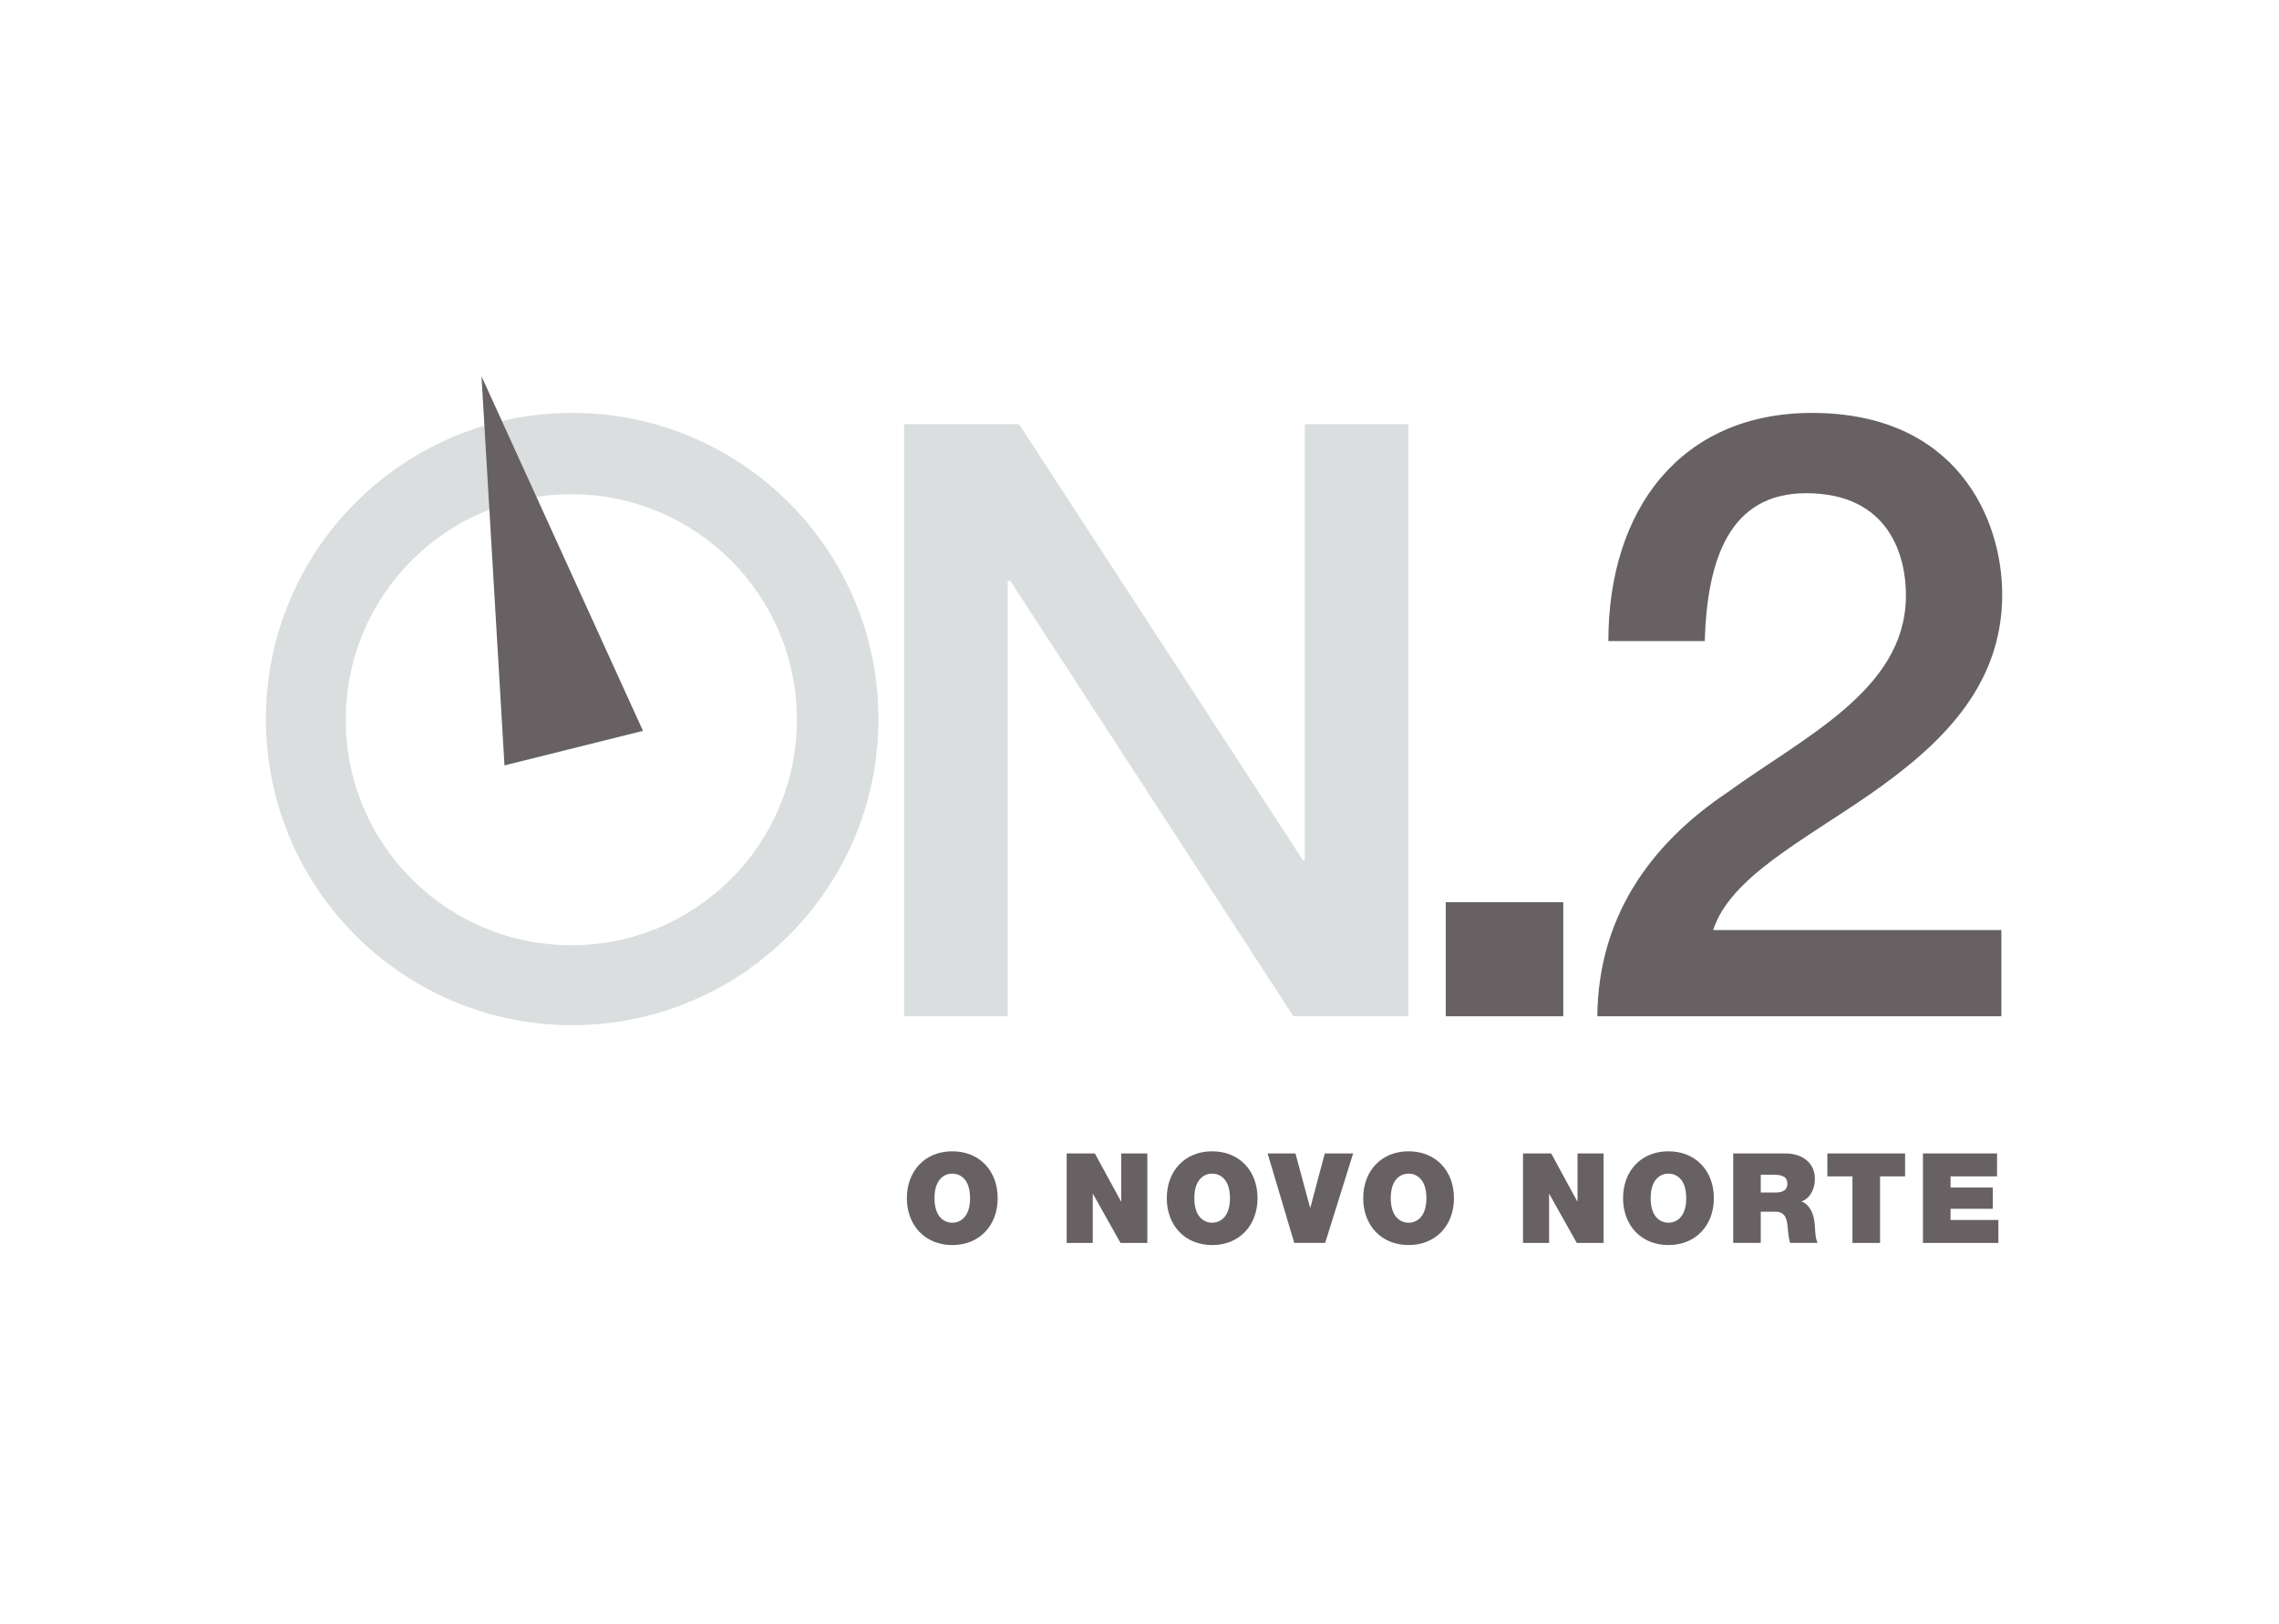 <?xml version="1.0" encoding="UTF-8" standalone="no"?>
<!-- Created with Inkscape (http://www.inkscape.org/) -->

<svg
   xmlns:dc="http://purl.org/dc/elements/1.1/"
   xmlns:cc="http://creativecommons.org/ns#"
   xmlns:rdf="http://www.w3.org/1999/02/22-rdf-syntax-ns#"
   xmlns:svg="http://www.w3.org/2000/svg"
   xmlns="http://www.w3.org/2000/svg"
   xmlns:sodipodi="http://sodipodi.sourceforge.net/DTD/sodipodi-0.dtd"
   xmlns:inkscape="http://www.inkscape.org/namespaces/inkscape"
   id="svg2"
   version="1.1"
   inkscape:version="0.91 r13725"
   xml:space="preserve"
   width="1073.623"
   height="765.354"
   viewBox="0 0 1073.623 765.354"
   sodipodi:docname="on2_b&amp;w.svg"><defs
     id="defs6"><clipPath
       clipPathUnits="userSpaceOnUse"
       id="clipPath20"><path
         d="m 0,612.283 858.898,0 L 858.898,0 0,0 0,612.283 Z"
         id="path22"
         inkscape:connector-curvature="0" /></clipPath></defs><sodipodi:namedview
     pagecolor="#ffffff"
     bordercolor="#666666"
     borderopacity="1"
     objecttolerance="10"
     gridtolerance="10"
     guidetolerance="10"
     inkscape:pageopacity="0"
     inkscape:pageshadow="2"
     inkscape:window-width="1280"
     inkscape:window-height="971"
     id="namedview4"
     showgrid="false"
     inkscape:zoom="0.61670828"
     inkscape:cx="490.05091"
     inkscape:cy="312.90751"
     inkscape:window-x="1912"
     inkscape:window-y="-8"
     inkscape:window-maximized="1"
     inkscape:current-layer="g10" /><g
     id="g10"
     inkscape:groupmode="layer"
     inkscape:label="novo_norte_p&amp;b"
     transform="matrix(1.25,0,0,-1.25,0,765.354)"><g
       id="g12"
       transform="translate(340.723,229.172)"
       style="fill:#dadede;fill-opacity:1"><path
         d="m 0,0 39.057,0 0,164.131 0.993,0 L 146.728,0 l 43.323,0 0,223.203 -39.036,0 0,-164.43 -0.662,0 L 43.345,223.203 0,223.203 0,0 Z"
         style="fill:#dadede;fill-opacity:1;fill-rule:nonzero;stroke:none"
         id="path14"
         inkscape:connector-curvature="0" /></g><g
       id="g16"><g
         id="g18"
         clip-path="url(#clipPath20)"><g
           id="g24"
           transform="translate(100.214,341.214)"><path
             d="m 0,0 c 0,63.726 51.692,115.412 115.424,115.412 63.757,0 115.429,-51.686 115.429,-115.412 0,-63.748 -51.672,-115.403 -115.429,-115.403 C 51.692,-115.403 0,-63.748 0,0 m 30.085,-0.259 c 0,46.95 38.063,85.024 85.034,85.024 46.944,0 85.003,-38.074 85.003,-85.024 0,-46.95 -38.059,-85.013 -85.003,-85.013 -46.971,0 -85.034,38.063 -85.034,85.013"
             style="fill:#dadede;fill-opacity:1;fill-rule:evenodd;stroke:none"
             id="path26"
             inkscape:connector-curvature="0" /></g><g
           id="g28"
           transform="translate(181.463,470.445)"><path
             d="M 0,0 60.861,-133.68 8.663,-146.702 0,0 Z"
             style="fill:#676164;fill-opacity:1;fill-rule:nonzero;stroke:none"
             id="path30"
             inkscape:connector-curvature="0" /></g><g
           id="g32"
           transform="translate(754.272,261.672)"><path
             d="m 0,0 -108.623,0 c 6.362,19.736 33.447,33.44 59.248,51.283 25.492,17.833 49.685,39.813 49.685,75.176 0,28.663 -17.19,68.486 -71.665,68.486 -49.706,0 -76.77,-36.627 -76.77,-86.008 l 36.322,0 c 0.946,31.217 9.542,55.742 38.215,55.742 31.216,0 37.909,-23.572 37.598,-39.501 C -36.626,90.454 -74.23,72.932 -103.213,51.914 -133.147,31.847 -151.946,4.137 -152.277,-32.5 L 0,-32.5 0,0"
             style="fill:#676164;fill-opacity:1;fill-rule:nonzero;stroke:none"
             id="path34"
             inkscape:connector-curvature="0" /></g><path
           d="m 544.867,272.181 44.291,0 0,-43.009 -44.291,0 0,43.009 z"
           style="fill:#676164;fill-opacity:1;fill-rule:nonzero;stroke:none"
           id="path36"
           inkscape:connector-curvature="0" /><g
           id="g38"
           transform="translate(352.188,160.595)"><path
             d="M 0,0 C 0,7.51 4.065,9.257 6.713,9.257 9.366,9.257 13.405,7.51 13.405,0 13.405,-7.51 9.366,-9.257 6.713,-9.257 4.065,-9.257 0,-7.51 0,0 m -10.405,0 c 0,-10.302 6.867,-17.677 17.118,-17.677 10.251,0 17.097,7.375 17.097,17.677 0,10.303 -6.846,17.667 -17.097,17.667 -10.251,0 -17.118,-7.364 -17.118,-17.667"
             style="fill:#676164;fill-opacity:1;fill-rule:evenodd;stroke:none"
             id="path40"
             inkscape:connector-curvature="0" /></g><g
           id="g42"
           transform="translate(402.002,143.725)"><path
             d="m 0,0 9.831,0 0,18.432 0.109,0 L 20.279,0 l 10.12,0 0,33.719 -9.831,0 0,-18.039 -0.113,0 L 10.628,33.719 0,33.719 0,0 Z"
             style="fill:#676164;fill-opacity:1;fill-rule:nonzero;stroke:none"
             id="path44"
             inkscape:connector-curvature="0" /></g><g
           id="g46"
           transform="translate(450.115,160.595)"><path
             d="M 0,0 C 0,7.51 4.065,9.257 6.718,9.257 9.345,9.257 13.431,7.51 13.431,0 13.431,-7.51 9.345,-9.257 6.718,-9.257 4.065,-9.257 0,-7.51 0,0 m -10.38,0 c 0,-10.302 6.848,-17.677 17.098,-17.677 10.251,0 17.098,7.375 17.098,17.677 0,10.303 -6.847,17.667 -17.098,17.667 C -3.532,17.667 -10.38,10.303 -10.38,0"
             style="fill:#676164;fill-opacity:1;fill-rule:evenodd;stroke:none"
             id="path48"
             inkscape:connector-curvature="0" /></g><g
           id="g50"
           transform="translate(509.963,177.444)"><path
             d="m 0,0 -10.69,0 -5.436,-20.448 -0.088,0 -5.523,20.448 -10.494,0 10.05,-33.719 11.641,0 L 0,0 Z"
             style="fill:#676164;fill-opacity:1;fill-rule:nonzero;stroke:none"
             id="path52"
             inkscape:connector-curvature="0" /></g><g
           id="g54"
           transform="translate(524.144,160.595)"><path
             d="M 0,0 C 0,7.51 4.064,9.257 6.717,9.257 9.365,9.257 13.43,7.51 13.43,0 13.43,-7.51 9.365,-9.257 6.717,-9.257 4.064,-9.257 0,-7.51 0,0 m -10.38,0 c 0,-10.302 6.848,-17.677 17.097,-17.677 10.251,0 17.099,7.375 17.099,17.677 0,10.303 -6.848,17.667 -17.099,17.667 C -3.532,17.667 -10.38,10.303 -10.38,0"
             style="fill:#676164;fill-opacity:1;fill-rule:evenodd;stroke:none"
             id="path56"
             inkscape:connector-curvature="0" /></g><g
           id="g58"
           transform="translate(573.984,143.725)"><path
             d="m 0,0 9.831,0 0,18.432 0.089,0 L 20.258,0 l 10.116,0 0,33.719 -9.831,0 0,-18.039 -0.109,0 -9.81,18.039 L 0,33.719 0,0 Z"
             style="fill:#676164;fill-opacity:1;fill-rule:nonzero;stroke:none"
             id="path60"
             inkscape:connector-curvature="0" /></g><g
           id="g62"
           transform="translate(622.097,160.595)"><path
             d="M 0,0 C 0,7.51 4.044,9.257 6.697,9.257 9.345,9.257 13.41,7.51 13.41,0 13.41,-7.51 9.345,-9.257 6.697,-9.257 4.044,-9.257 0,-7.51 0,0 m -10.405,0 c 0,-10.302 6.853,-17.677 17.102,-17.677 10.251,0 17.119,7.375 17.119,17.677 0,10.303 -6.868,17.667 -17.119,17.667 -10.249,0 -17.102,-7.364 -17.102,-17.667"
             style="fill:#676164;fill-opacity:1;fill-rule:evenodd;stroke:none"
             id="path64"
             inkscape:connector-curvature="0" /></g><g
           id="g66"
           transform="translate(663.585,169.428)"><path
             d="m 0,0 4.882,0 c 3.957,0 5.146,-1.241 5.146,-3.362 0,-3.02 -2.648,-3.351 -4.592,-3.351 L 0,-6.713 0,0 m -10.38,-25.703 10.38,0 0,11.76 5.544,0 c 4.091,0 4.375,-3.351 4.665,-6.557 0.15,-1.76 0.331,-3.497 0.858,-5.203 l 10.386,0 c -0.953,1.561 -0.973,5.574 -1.128,7.219 -0.377,4.211 -2.121,7.345 -4.949,8.409 3.444,1.283 5.036,4.976 5.036,8.462 0,6.381 -5.104,9.629 -10.999,9.629 l -19.793,0 0,-33.719 z"
             style="fill:#676164;fill-opacity:1;fill-rule:evenodd;stroke:none"
             id="path68"
             inkscape:connector-curvature="0" /></g><g
           id="g70"
           transform="translate(698.138,143.725)"><path
             d="m 0,0 10.405,0 0,25.093 9.434,0 0,8.626 -29.293,0 0,-8.626 9.454,0 L 0,0 Z"
             style="fill:#676164;fill-opacity:1;fill-rule:nonzero;stroke:none"
             id="path72"
             inkscape:connector-curvature="0" /></g><g
           id="g74"
           transform="translate(724.71,143.725)"><path
             d="m 0,0 28.435,0 0,8.647 -18.03,0 0,4.209 15.909,0 0,8.027 -15.909,0 0,4.21 17.522,0 0,8.626 L 0,33.719 0,0 Z"
             style="fill:#676164;fill-opacity:1;fill-rule:nonzero;stroke:none"
             id="path76"
             inkscape:connector-curvature="0" /></g></g></g></g></svg>